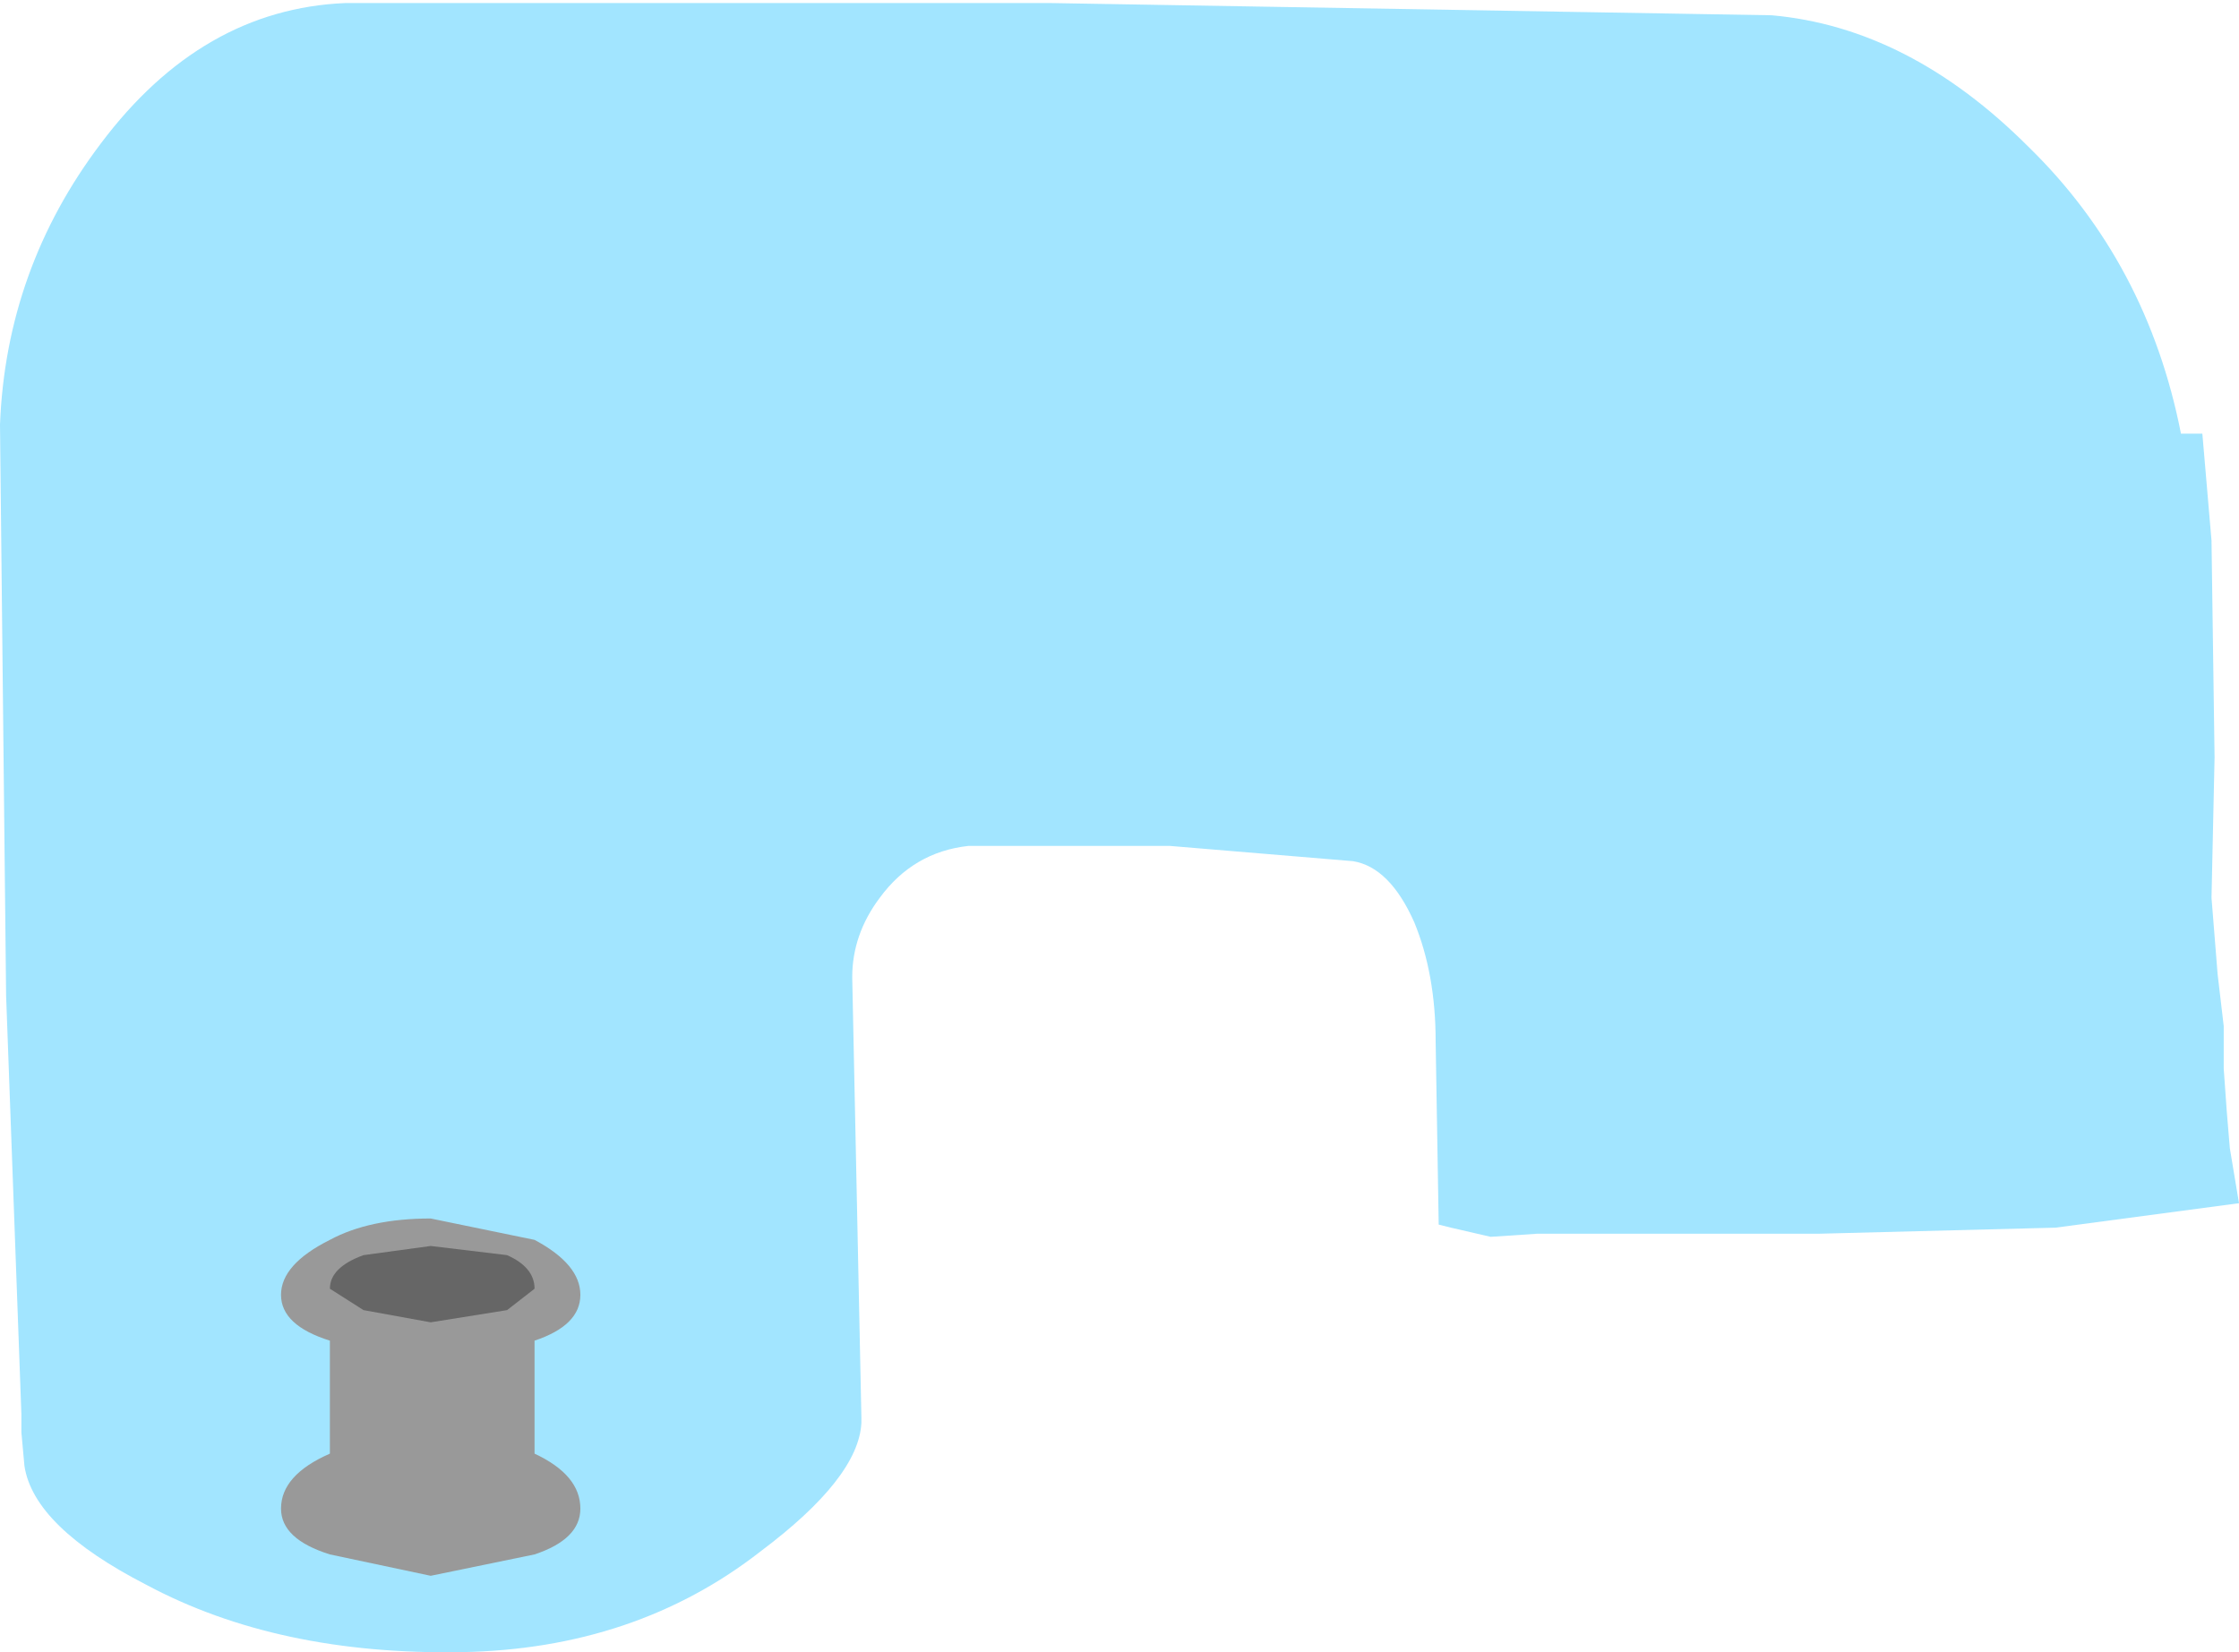 <?xml version="1.0" encoding="UTF-8" standalone="no"?>
<svg xmlns:xlink="http://www.w3.org/1999/xlink" height="27.05px" width="36.65px" xmlns="http://www.w3.org/2000/svg">
  <g transform="matrix(1.0, 0.0, 0.0, 1.0, -6.45, 7.4)">
    <path d="M8.1 -5.05 Q9.75 -7.25 12.1 -7.35 L23.65 -7.35 35.45 -7.15 Q37.7 -6.95 39.65 -5.0 41.6 -3.1 42.15 -0.3 L42.5 -0.3 42.65 1.45 42.7 5.0 42.65 7.3 42.75 8.55 42.85 9.4 42.85 10.1 42.9 10.8 42.95 11.4 43.1 12.3 40.1 12.7 36.2 12.8 33.9 12.8 32.6 12.8 31.6 12.8 30.85 12.85 30.2 12.7 30.0 12.65 29.95 9.65 Q29.95 8.55 29.6 7.7 29.2 6.8 28.6 6.7 L25.6 6.45 22.3 6.45 Q21.4 6.55 20.85 7.3 20.4 7.9 20.4 8.6 L20.55 15.8 20.55 15.9 Q20.5 16.8 18.9 18.0 16.85 19.6 14.0 19.65 11.0 19.7 8.85 18.55 7.0 17.6 6.85 16.6 L6.8 16.05 6.8 15.75 6.55 8.9 6.45 -0.45 Q6.55 -3.0 8.1 -5.05" fill="#79daff" fill-opacity="0.694" fill-rule="evenodd" stroke="none"/>
    <path d="M15.2 18.05 L13.5 18.4 11.85 18.05 Q11.05 17.8 11.05 17.3 11.05 16.75 11.85 16.4 L13.5 16.1 15.2 16.4 Q15.95 16.75 15.95 17.3 15.95 17.8 15.2 18.05 M15.95 13.8 Q15.95 14.3 15.2 14.55 L13.5 14.9 11.85 14.55 Q11.05 14.3 11.05 13.8 11.05 13.3 11.85 12.9 12.5 12.55 13.5 12.55 L15.2 12.9 Q15.95 13.3 15.95 13.8" fill="#999999" fill-rule="evenodd" stroke="none"/>
    <path d="M11.85 13.2 L15.2 13.2 15.2 17.65 11.85 17.65 11.85 13.2" fill="#999999" fill-rule="evenodd" stroke="none"/>
    <path d="M13.5 14.25 L12.4 14.05 11.85 13.7 Q11.85 13.35 12.4 13.15 L13.5 13.0 14.75 13.15 Q15.2 13.35 15.2 13.7 L14.75 14.05 13.5 14.25" fill="#666666" fill-rule="evenodd" stroke="none"/>
  </g>
</svg>

